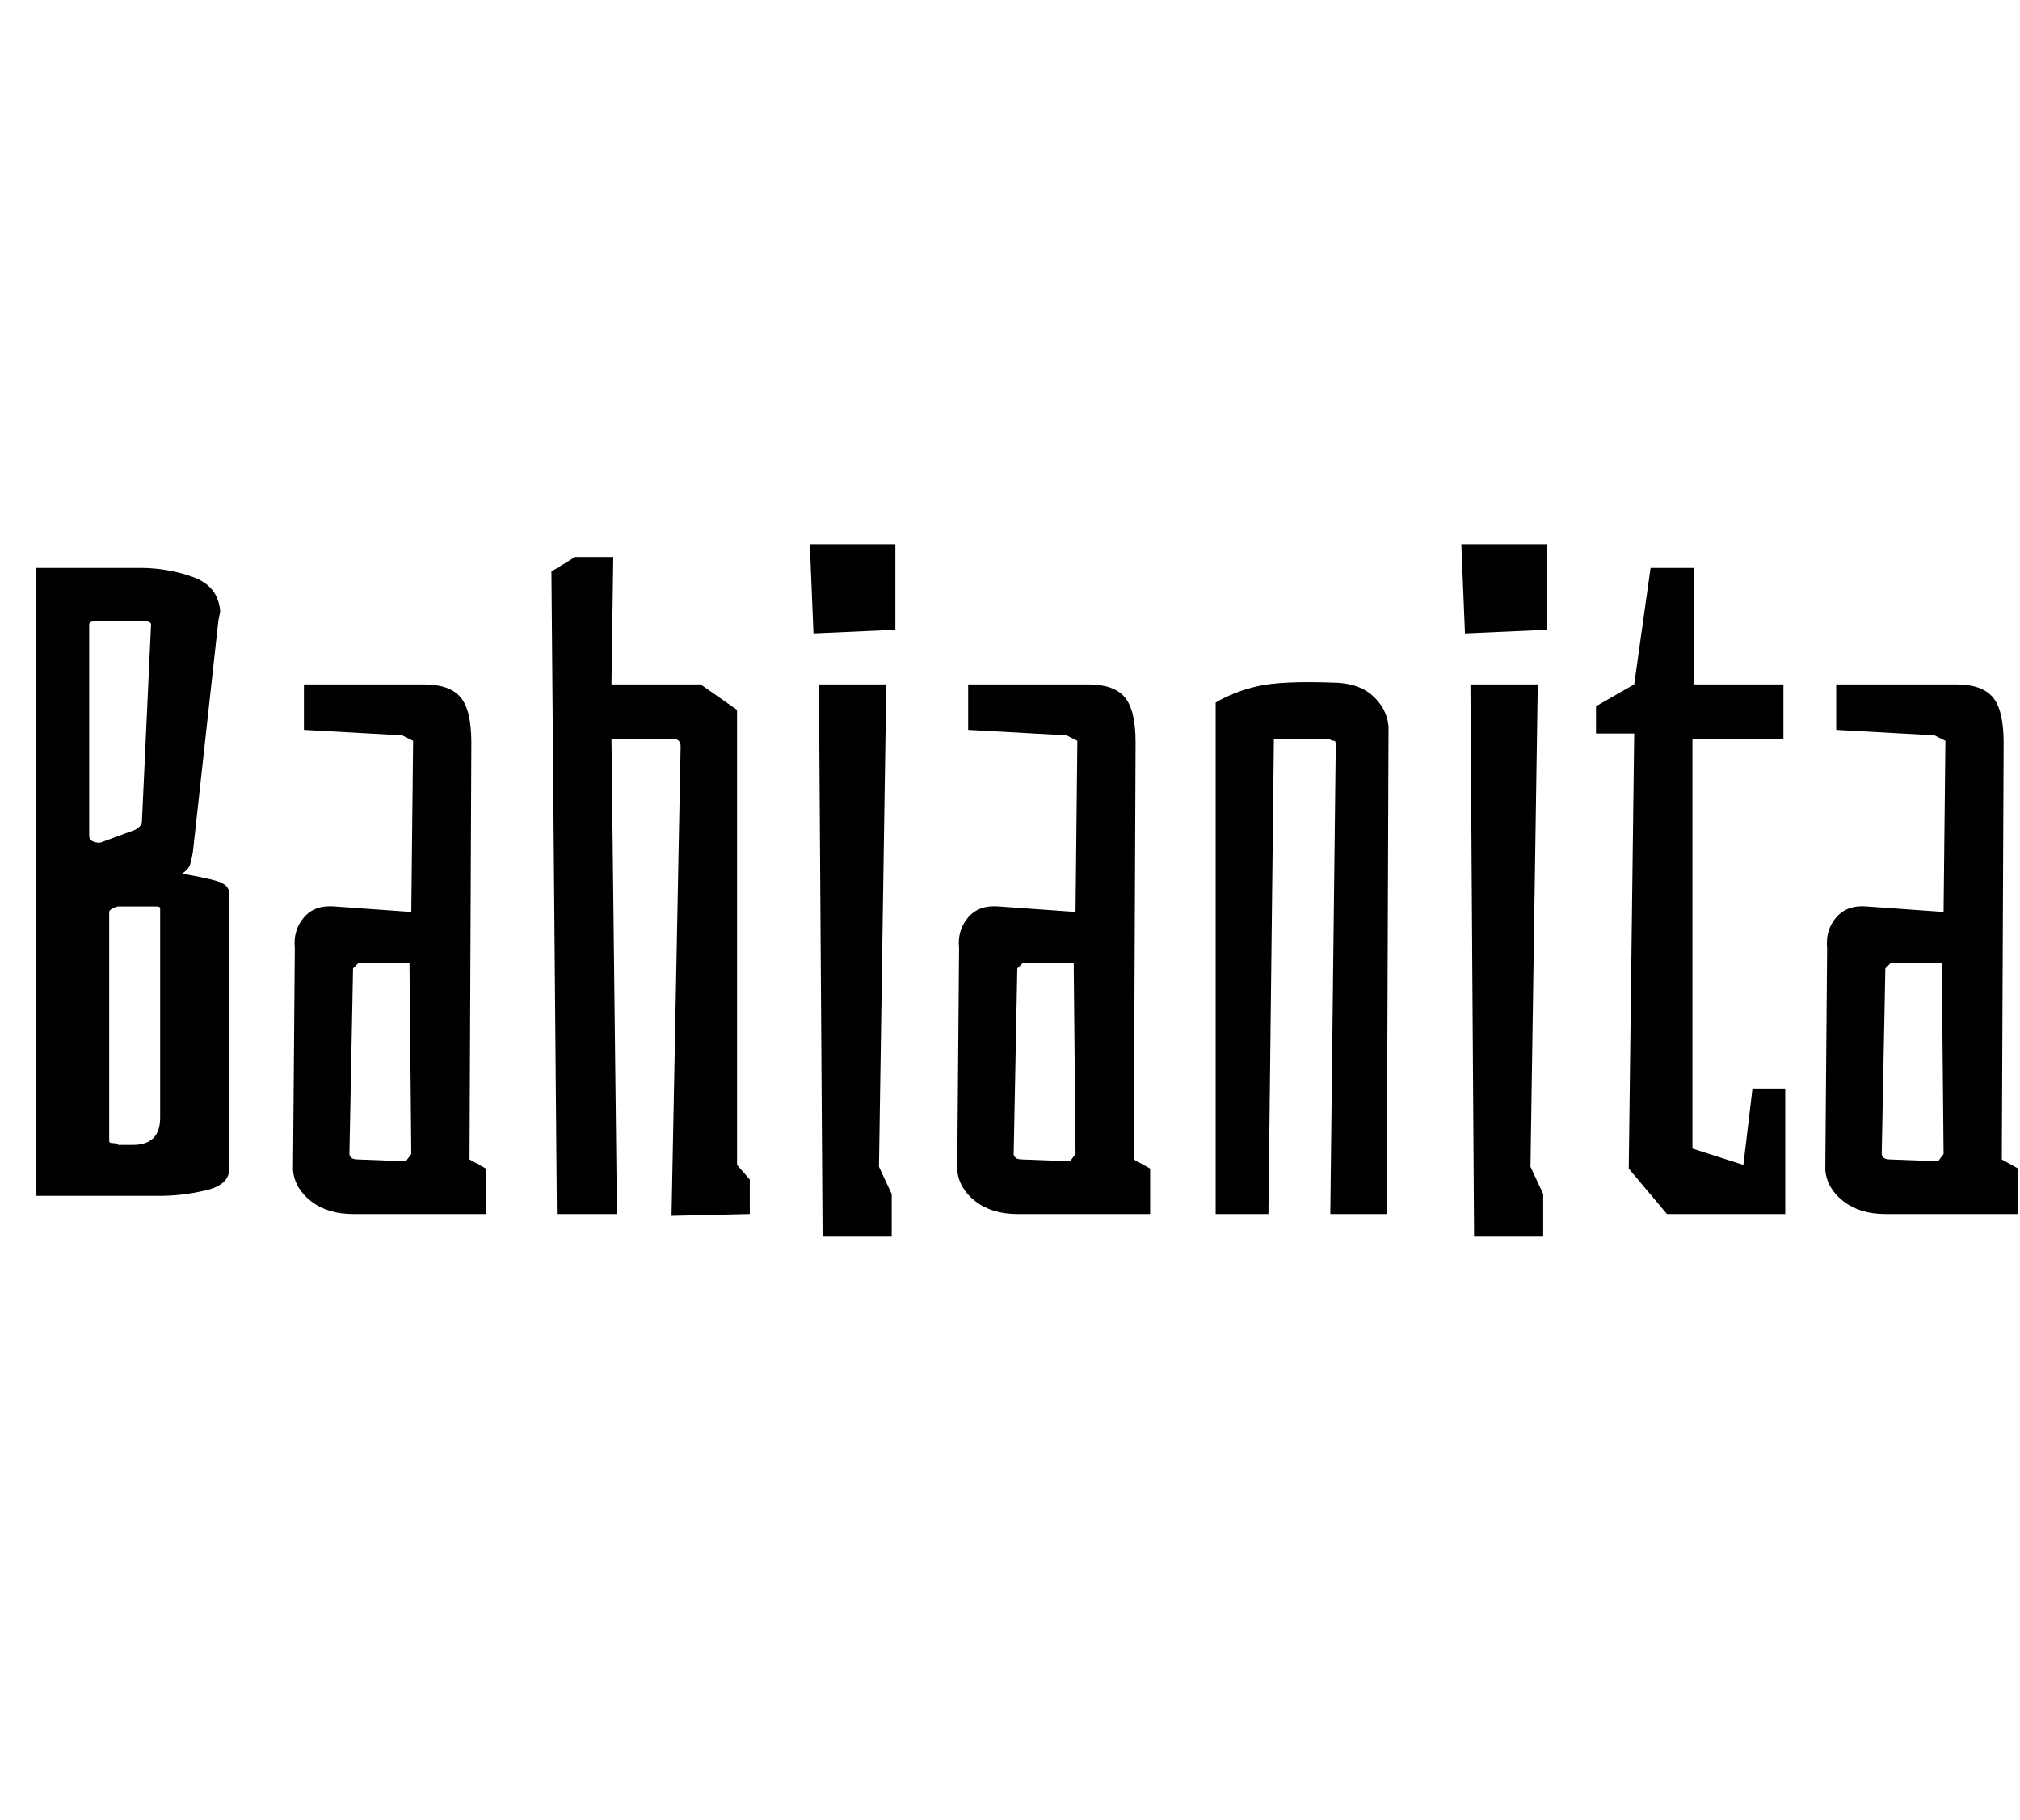 <svg id="fnt-Bahianita" viewBox="0 0 1110 1000" xmlns="http://www.w3.org/2000/svg"><path id="bahianita" class="f" d="M20 657v-345h57q15 0 29 5t15 19l-1 5-14 127q-1 6-2 8t-4 4q12 2 19 4t7 7v151q0 9-13 12t-25 3h-68m35-194l19-7q4-2 4-5l5-108q0-2-7-2h-21q-6 0-6 2v116q0 4 6 4m10 166h8q15 0 15-15v-113q0-1 0-2t-2-1h-21q-1 0-3 1t-2 2v126q0 1 2 1t3 1m129 38q-14 0-23-7t-10-17l1-122q-1-10 5-17t17-6l42 3 1-94-6-3-54-3v-25h66q14 0 20 7t6 25l-1 229 9 5v25h-73m29-29l3-4-1-105h-28l-3 3-2 102q0 1 1 2t4 1l26 1m146 30l5-258q0-2-1-3t-3-1l-34 0 3 261h-33l-3-353 13-8h21l-1 70h49l20 14v250l7 8v19l-43 1m83 11l-2-303h37l-4 265 7 15 0 23h-38m-5-331l-2-49h47v47l-45 2m112 319q-14 0-23-7t-10-17l1-122q-1-10 5-17t17-6l42 3 1-94-6-3-54-3v-25h66q14 0 20 7t6 25l-1 229 9 5v25h-73m29-29l3-4-1-105h-28l-3 3-2 102q0 1 1 2t4 1l26 1m80 29v-281q10-6 23-9t41-2q14 0 22 7t9 17l-1 268h-31l3-258q0-2-1-2t-3-1h-30l-3 261h-29m142 12l-2-303h37l-4 265 7 15 0 23h-38m-5-331l-2-49h47v47l-45 2m111 319l-21-25 3-239h-21v-15l21-12 9-64h24v64h49v30h-50v225l28 9 5-42h18v69h-65m120 0q-14 0-23-7t-10-17l1-122q-1-10 5-17t17-6l42 3 1-94-6-3-54-3v-25h66q14 0 20 7t6 25l-1 229 9 5v25h-73m29-29l3-4-1-105h-28l-3 3-2 102q0 1 1 2t4 1l26 1" />
</svg>